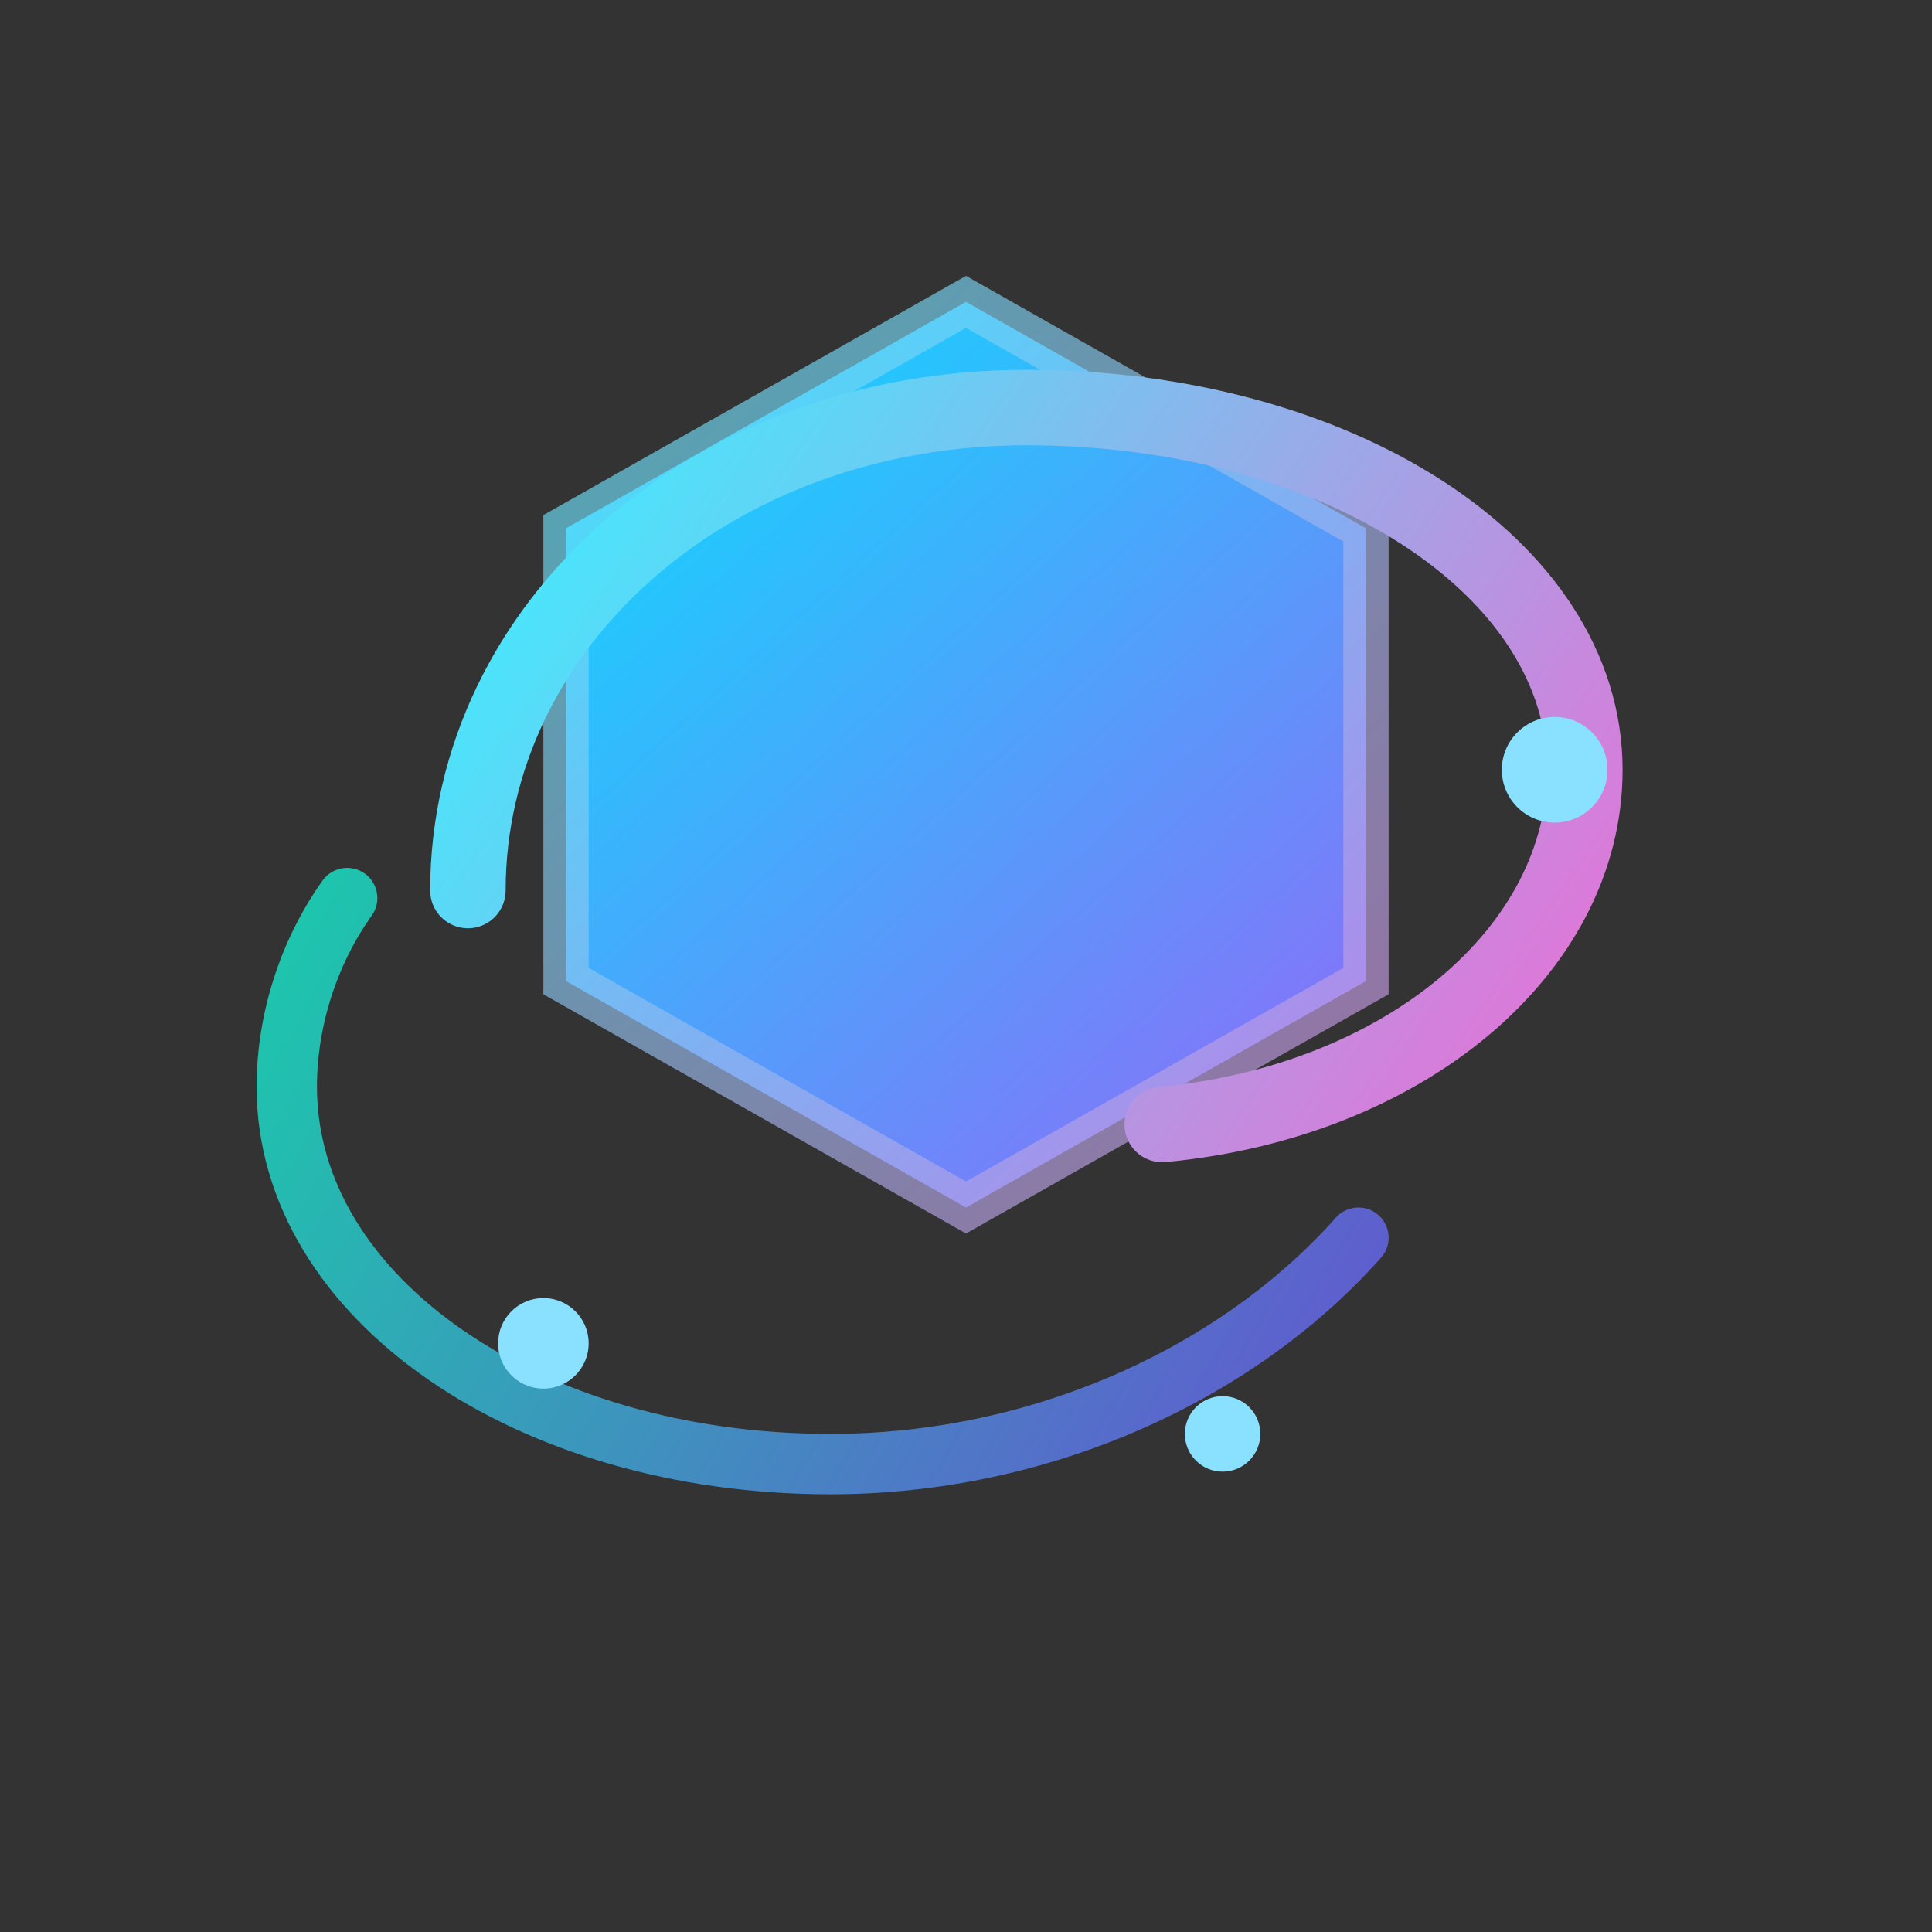 <!-- logo-proweb-icon.svg -->
<svg width="256" height="256" viewBox="0 0 256 256" fill="none" xmlns="http://www.w3.org/2000/svg">
  <rect x="0" y="0" width="256" height="256" fill="#333333" stroke="none"/>
  <!-- خلفية شفافة؛ الأيقونة تعمل على داكن وفاتح -->
  <!-- نواة سداسية Low-Poly -->
  <path d="M128 40l53 30v60l-53 30-53-30V70l53-30z"
        fill="url(#grad-core)"/>
  <!-- حافة خارجية خفيفة لإحساس 3D -->
  <path d="M128 40l53 30v60l-53 30-53-30V70l53-30z"
        stroke="url(#grad-stroke)" stroke-width="6" opacity="0.65"/>

  <!-- المدار الرئيسي (يوحي بشكل P) -->
  <path d="M62 118c0-35 32-64 74-64 41 0 74 21 74 48 0 24-24 44-56 47"
        stroke="url(#grad-orbit1)" stroke-width="10" stroke-linecap="round" fill="none"/>

  <!-- المدار الثانوي -->
  <path d="M180 164c-16 18-42 30-70 30-40 0-72-22-72-50 0-9 3-18 8-25"
        stroke="url(#grad-orbit2)" stroke-width="8" stroke-linecap="round" opacity="0.8" fill="none"/>

  <!-- أقمار صغيرة -->
  <circle cx="206" cy="102" r="7" fill="url(#grad-dot)"/>
  <circle cx="72" cy="178" r="6" fill="url(#grad-dot)"/>
  <circle cx="162" cy="190" r="5" fill="url(#grad-dot)"/>

  <defs>
    <linearGradient id="grad-core" x1="64" y1="40" x2="192" y2="180" gradientUnits="userSpaceOnUse">
      <stop stop-color="#00E5FF"/>
      <stop offset="1" stop-color="#A855F7"/>
    </linearGradient>
    <linearGradient id="grad-stroke" x1="40" y1="40" x2="216" y2="216" gradientUnits="userSpaceOnUse">
      <stop stop-color="#4DF7FF"/>
      <stop offset="1" stop-color="#FF6BD5"/>
    </linearGradient>
    <linearGradient id="grad-orbit1" x1="62" y1="54" x2="224" y2="164" gradientUnits="userSpaceOnUse">
      <stop stop-color="#37F3FF"/>
      <stop offset="1" stop-color="#FF5FD1"/>
    </linearGradient>
    <linearGradient id="grad-orbit2" x1="36" y1="112" x2="198" y2="206" gradientUnits="userSpaceOnUse">
      <stop stop-color="#14F1C9"/>
      <stop offset="1" stop-color="#7C4DFF"/>
    </linearGradient>
    <linearGradient id="grad-dot" x1="0" y1="0" x2="12" y2="12" gradientUnits="userSpaceOnUse">
      <stop stop-color="#E2FEFF"/>
      <stop offset="1" stop-color="#8AE1FF"/>
    </linearGradient>
  </defs>
</svg>
